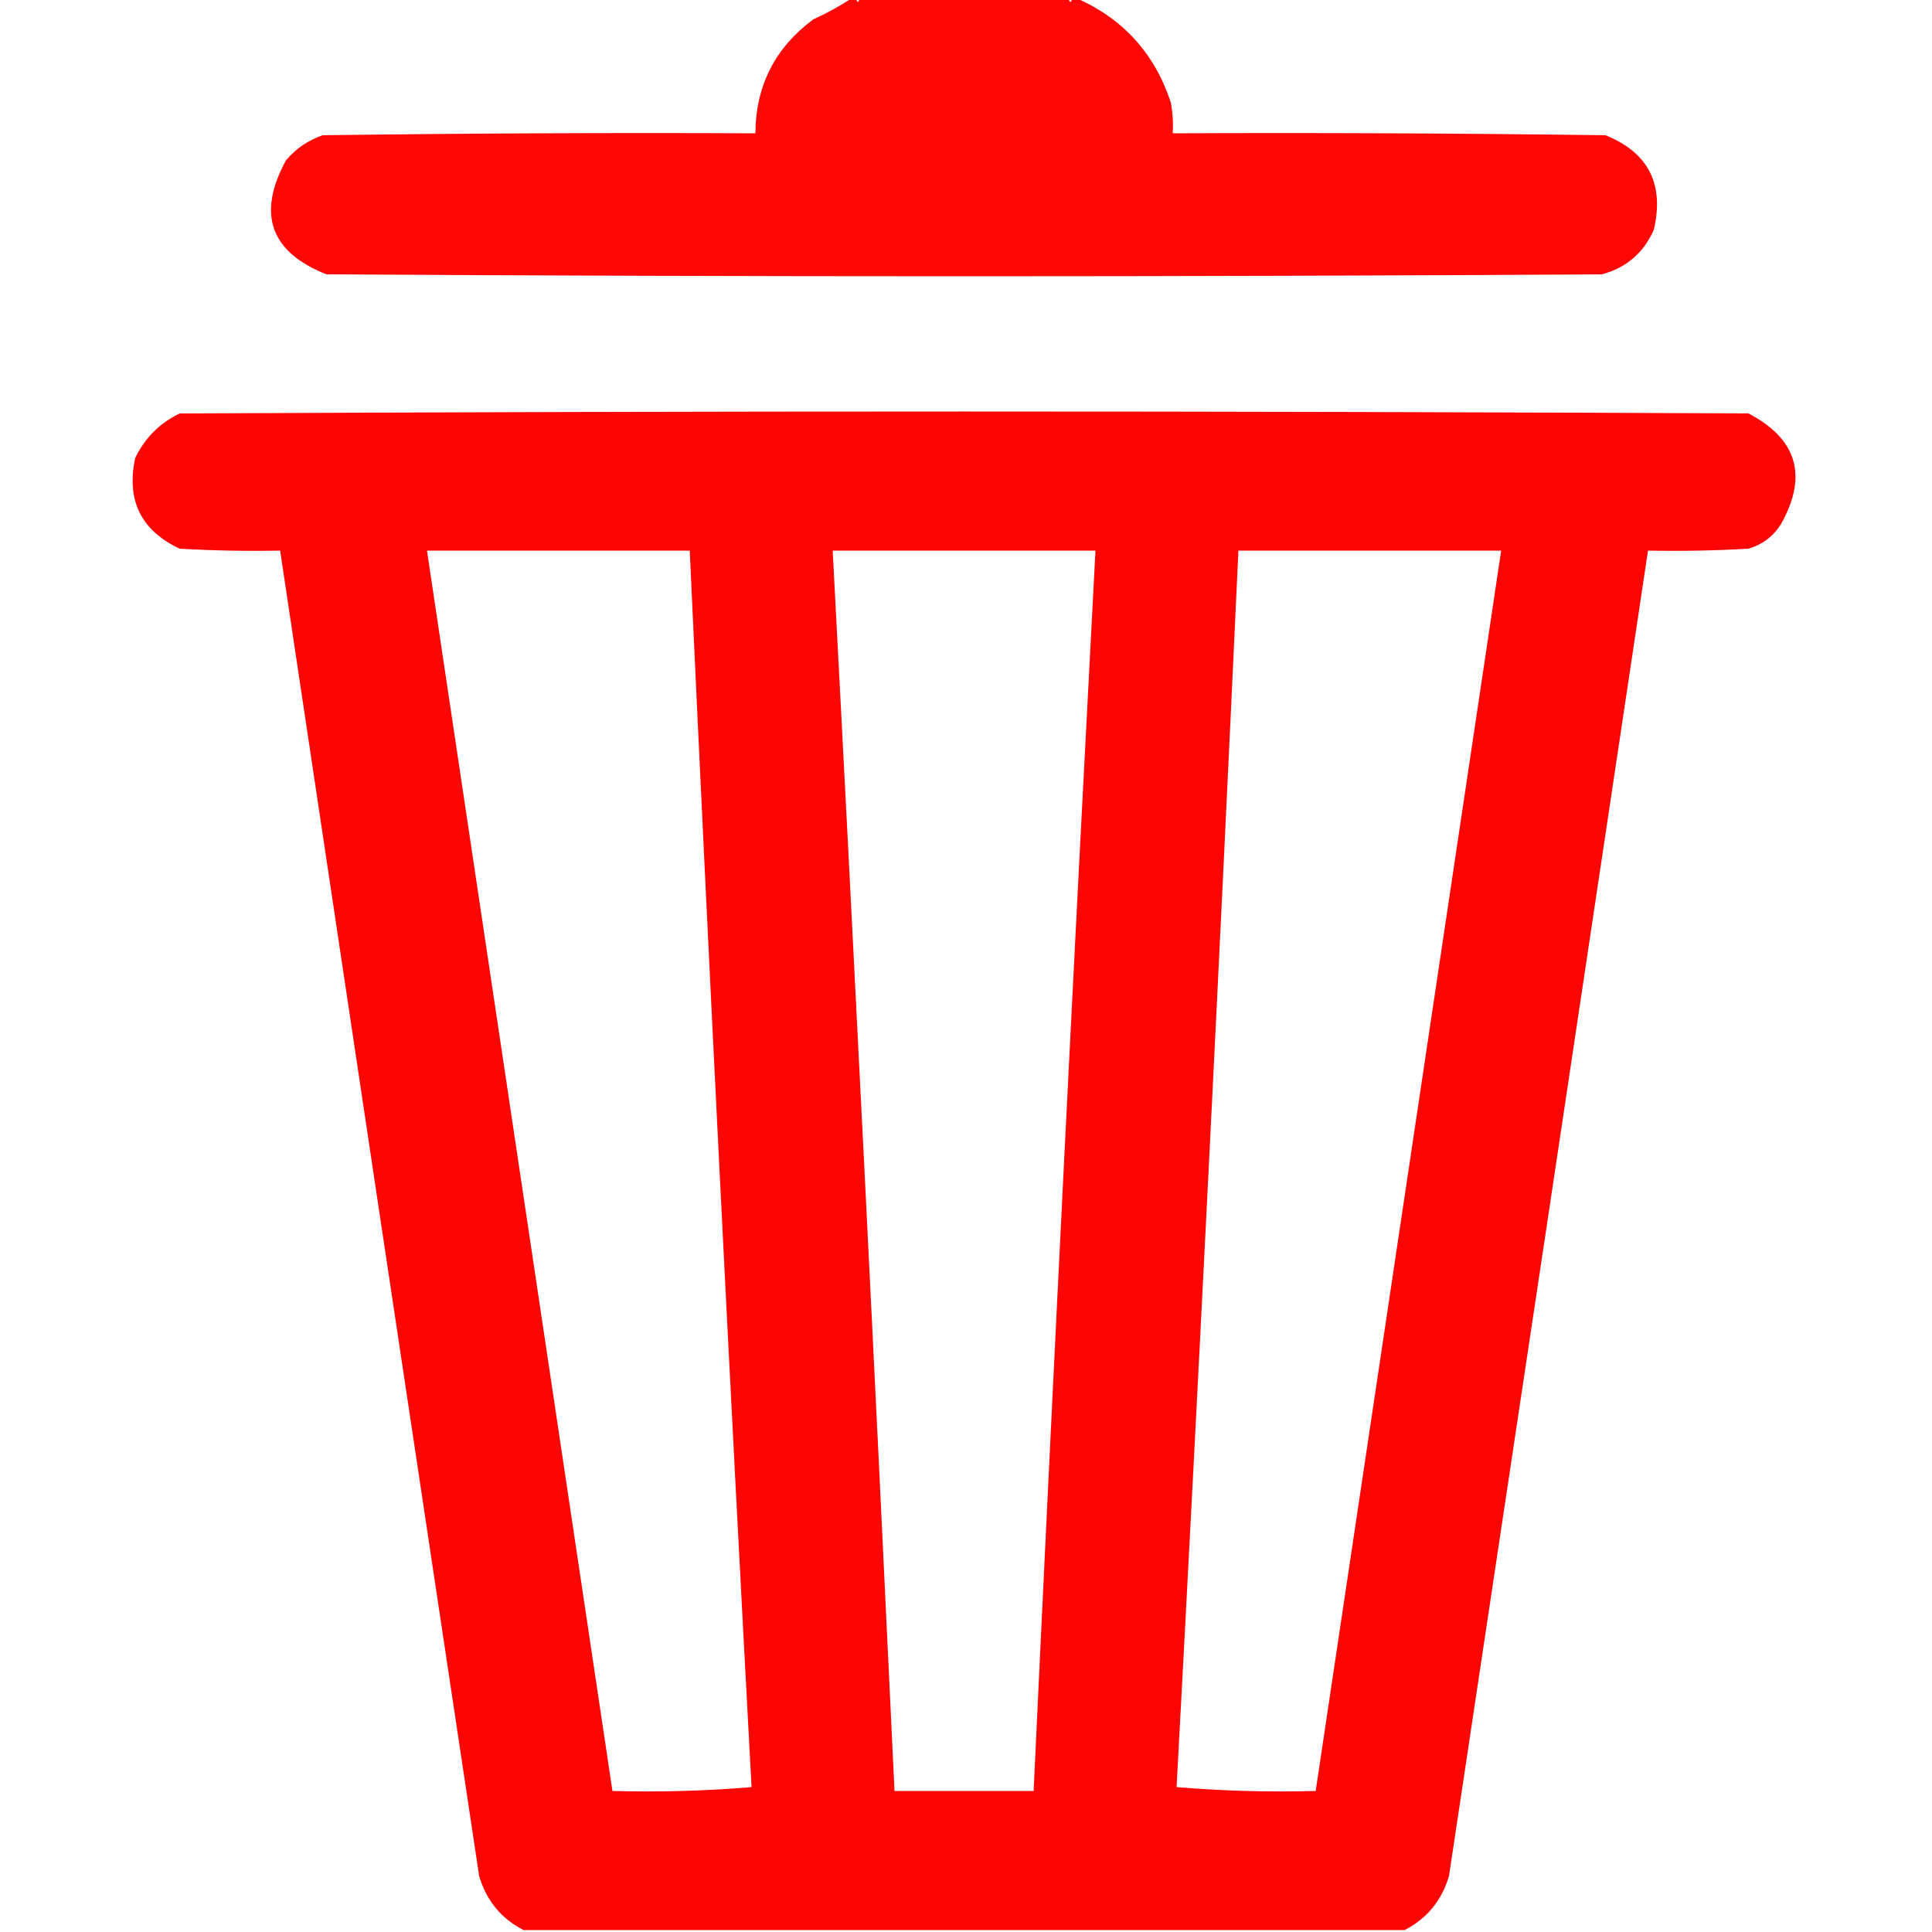 <?xml version="1.0" encoding="UTF-8"?>
<!DOCTYPE svg PUBLIC "-//W3C//DTD SVG 1.1//EN" "http://www.w3.org/Graphics/SVG/1.1/DTD/svg11.dtd">
<svg xmlns="http://www.w3.org/2000/svg" version="1.1" width="500px" height="500px" style="shape-rendering:geometricPrecision; text-rendering:geometricPrecision; image-rendering:optimizeQuality; fill-rule:evenodd; clip-rule:evenodd" xmlns:xlink="http://www.w3.org/1999/xlink">
<g><path style="opacity:0.972" fill="#fe0000" d="M 220.5,-0.5 C 220.833,-0.5 221.167,-0.5 221.5,-0.5C 221.833,0.833 222.167,0.833 222.5,-0.5C 240.5,-0.5 258.5,-0.5 276.5,-0.5C 276.833,0.833 277.167,0.833 277.5,-0.5C 277.833,-0.5 278.167,-0.5 278.5,-0.5C 290.659,4.828 298.826,13.828 303,26.5C 303.497,29.146 303.664,31.813 303.5,34.5C 340.835,34.333 378.168,34.5 415.5,35C 426.61,39.483 430.777,47.65 428,59.5C 425.309,65.529 420.809,69.362 414.5,71C 304.5,71.667 194.5,71.667 84.5,71C 69.956,65.253 66.456,55.42 74,41.5C 76.593,38.456 79.76,36.29 83.5,35C 120.832,34.5 158.165,34.333 195.5,34.5C 195.571,22.193 200.571,12.359 210.5,5C 214.056,3.392 217.389,1.559 220.5,-0.5 Z"/></g>
<g><path style="opacity:0.977" fill="#fe0000" d="M 363.5,499.5 C 287.5,499.5 211.5,499.5 135.5,499.5C 129.706,496.531 125.873,491.864 124,485.5C 106.786,371.167 89.619,256.834 72.5,142.5C 63.827,142.666 55.16,142.5 46.5,142C 36.464,137.275 32.631,129.441 35,118.5C 37.528,113.305 41.361,109.472 46.5,107C 181.833,106.333 317.167,106.333 452.5,107C 465.065,113.573 467.898,123.073 461,135.5C 459.016,138.746 456.182,140.912 452.5,142C 443.84,142.5 435.173,142.666 426.5,142.5C 409.381,256.834 392.214,371.167 375,485.5C 373.127,491.864 369.294,496.531 363.5,499.5 Z M 110.5,142.5 C 133.167,142.5 155.833,142.5 178.5,142.5C 183.423,249.215 188.756,355.882 194.5,462.5C 182.518,463.499 170.518,463.832 158.5,463.5C 142.5,356.498 126.5,249.498 110.5,142.5 Z M 215.5,142.5 C 238.167,142.5 260.833,142.5 283.5,142.5C 277.85,249.481 272.517,356.481 267.5,463.5C 255.5,463.5 243.5,463.5 231.5,463.5C 226.483,356.481 221.15,249.481 215.5,142.5 Z M 320.5,142.5 C 343.167,142.5 365.833,142.5 388.5,142.5C 372.5,249.498 356.5,356.498 340.5,463.5C 328.482,463.832 316.482,463.499 304.5,462.5C 310.244,355.882 315.577,249.215 320.5,142.5 Z"/></g>
</svg>

